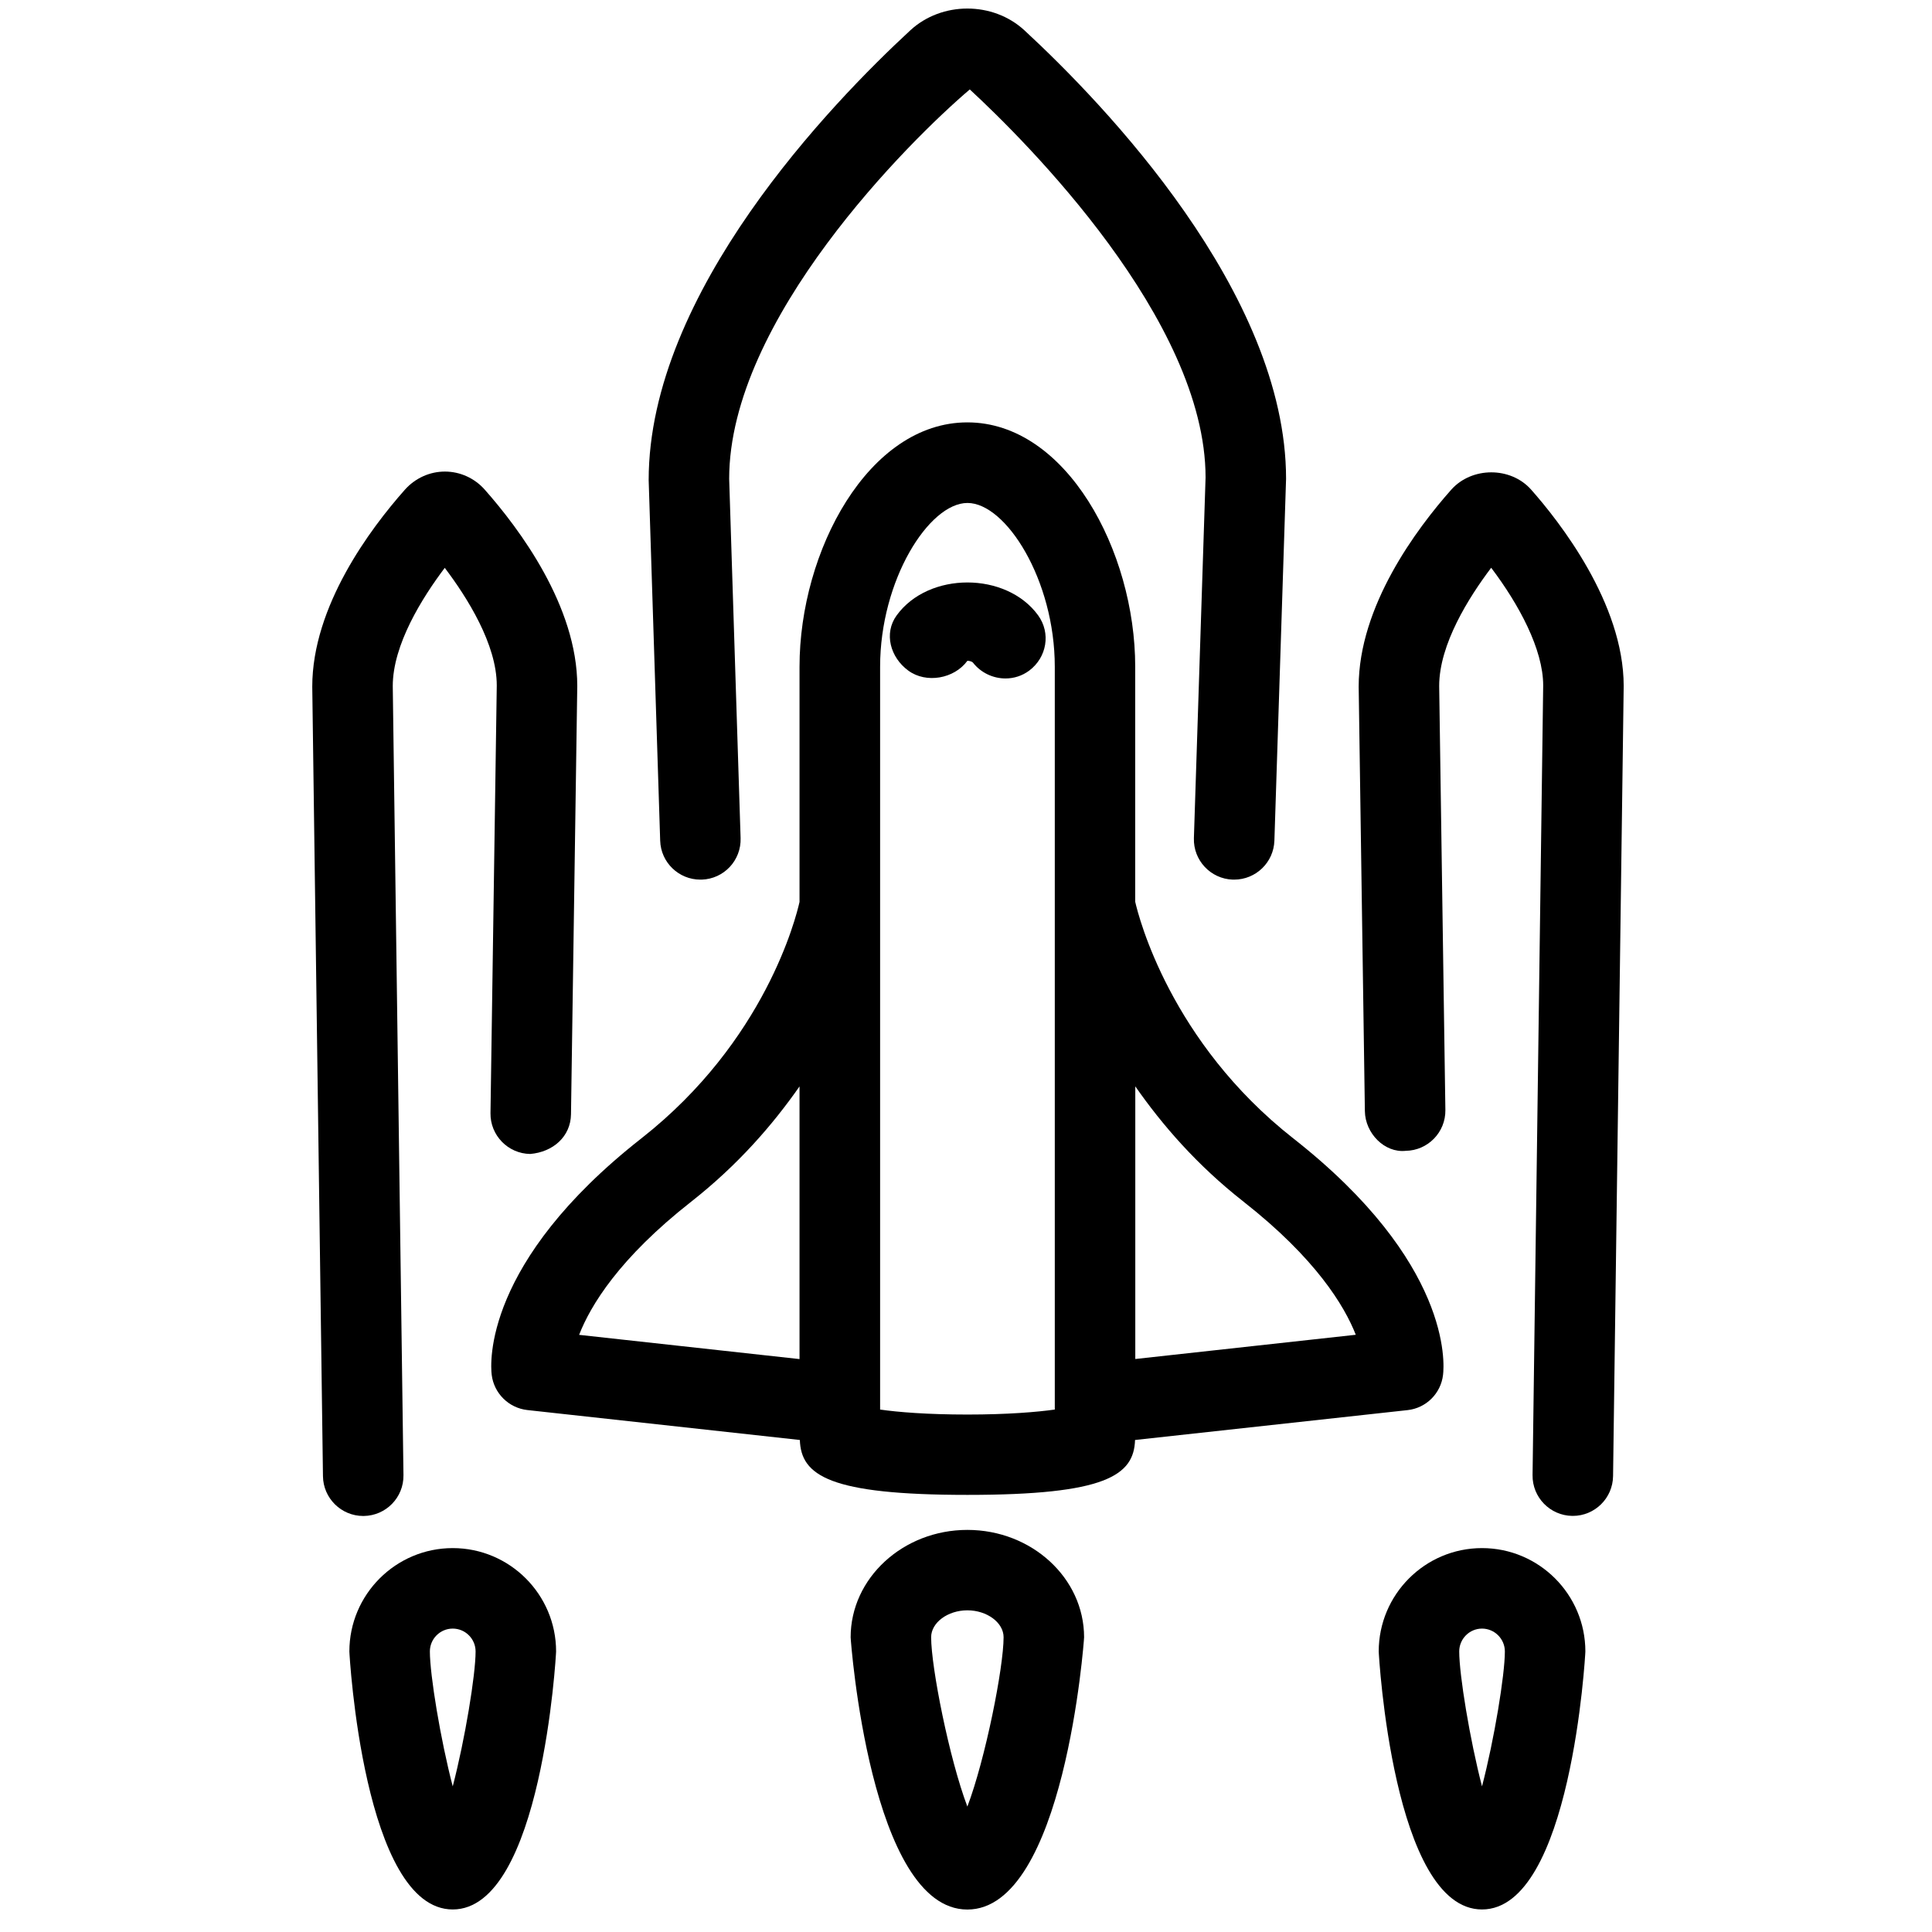 <?xml version="1.0" encoding="utf-8"?>
<!-- Generator: Adobe Illustrator 19.2.0, SVG Export Plug-In . SVG Version: 6.00 Build 0)  -->
<svg version="1.1" id="Layer_1" xmlns="http://www.w3.org/2000/svg" xmlns:xlink="http://www.w3.org/1999/xlink" x="0px" y="0px"
	 width="24px" height="24px" viewBox="0 0 24 24" style="enable-background:new 0 0 24 24;" xml:space="preserve">
<g>
	<path d="M19.02,6.082c-0.255-0.287-0.737-0.285-0.992,0.001c-0.43,0.485-1.15,1.446-1.15,2.447l0.077,5.273
		c0.004,0.276,0.245,0.521,0.507,0.493c0.276-0.004,0.497-0.231,0.493-0.507l-0.077-5.267c0-0.517,0.367-1.1,0.646-1.469
		c0.345,0.456,0.646,1.014,0.646,1.462l-0.132,9.809c-0.004,0.276,0.217,0.503,0.493,0.507c0.002,0,0.005,0,0.007,0
		c0.273,0,0.496-0.22,0.5-0.493l0.132-9.816C20.17,7.491,19.366,6.473,19.02,6.082z"/>
	<path d="M4.519,18.832c0.276-0.004,0.497-0.23,0.493-0.507L4.879,8.523c0-0.516,0.367-1.099,0.646-1.469
		c0.28,0.37,0.646,0.951,0.646,1.461l-0.078,5.313c-0.004,0.275,0.217,0.503,0.493,0.507c0.284-0.024,0.503-0.216,0.507-0.493
		l0.078-5.32c0-0.992-0.72-1.954-1.149-2.439C5.896,5.94,5.715,5.858,5.527,5.858c0,0-0.001,0-0.001,0
		c-0.188,0-0.369,0.082-0.497,0.226C4.599,6.569,3.879,7.531,3.879,8.53l0.133,9.809c0.004,0.273,0.227,0.493,0.5,0.493
		C4.514,18.832,4.516,18.832,4.519,18.832z"/>
	<path d="M8.7,10.927c0.005,0,0.011,0,0.017,0c0.276-0.009,0.492-0.239,0.483-0.516L9.058,5.948c0-1.976,2.242-4.202,2.989-4.837
		c0.687,0.635,2.929,2.861,2.929,4.821l-0.145,4.479c-0.009,0.276,0.208,0.507,0.483,0.516c0.006,0,0.012,0,0.017,0
		c0.269,0,0.491-0.213,0.5-0.484l0.145-4.495c0-2.316-2.273-4.668-3.25-5.571c-0.391-0.361-1.027-0.361-1.418,0
		c-0.977,0.903-3.25,3.254-3.25,5.587l0.143,4.479C8.209,10.714,8.432,10.927,8.7,10.927z"/>
	<path d="M17.485,17.517c0.231-0.025,0.414-0.207,0.441-0.438c0.017-0.139,0.104-1.396-1.861-2.938
		c-1.526-1.199-1.92-2.749-1.963-2.939v-2.92c0-1.436-0.856-3.035-2.085-3.035c-1.229,0-2.085,1.599-2.085,3.035v2.922
		c-0.043,0.192-0.425,1.728-1.963,2.936c-1.966,1.542-1.878,2.8-1.861,2.938c0.028,0.23,0.211,0.412,0.442,0.438l3.386,0.372
		c0.015,0.442,0.367,0.682,2.082,0.682c1.715,0,2.068-0.241,2.082-0.682L17.485,17.517z M15.448,14.928
		c0.897,0.704,1.253,1.294,1.394,1.653l-2.739,0.301v-3.387C14.437,13.974,14.866,14.471,15.448,14.928z M8.586,14.928
		c0.583-0.458,1.012-0.955,1.346-1.432v3.387l-2.738-0.301C7.335,16.219,7.691,15.63,8.586,14.928z M13.103,17.51
		c-0.221,0.031-0.587,0.062-1.085,0.062c-0.498,0-0.864-0.03-1.085-0.062V8.283c0-1.077,0.607-2.035,1.085-2.035
		c0.479,0,1.085,0.958,1.085,2.035V17.51z"/>
	<path d="M11.139,7.644c-0.163,0.223-0.079,0.524,0.145,0.687c0.221,0.162,0.569,0.102,0.733-0.122c0.042,0,0.064,0.016,0.069,0.022
		c0.1,0.128,0.252,0.197,0.405,0.197c0.103,0,0.207-0.032,0.295-0.098c0.218-0.164,0.27-0.465,0.11-0.686
		C12.501,7.1,11.535,7.099,11.139,7.644z"/>
	<path d="M5.624,19.231c-0.708,0-1.284,0.576-1.284,1.284c0,0.032,0.177,3.205,1.284,3.205s1.284-3.173,1.284-3.205
		C6.908,19.807,6.332,19.231,5.624,19.231z M5.624,22.191c-0.152-0.582-0.284-1.385-0.284-1.676c0-0.156,0.127-0.284,0.284-0.284
		s0.284,0.128,0.284,0.284C5.908,20.805,5.776,21.609,5.624,22.191z"/>
	<path d="M18.41,19.231c-0.708,0-1.283,0.576-1.283,1.284c0,0.032,0.177,3.205,1.283,3.205c1.107,0,1.284-3.173,1.284-3.205
		C19.694,19.807,19.118,19.231,18.41,19.231z M18.41,22.191c-0.151-0.582-0.283-1.385-0.283-1.676c0-0.156,0.127-0.284,0.283-0.284
		s0.284,0.128,0.284,0.284C18.694,20.806,18.562,21.609,18.41,22.191z"/>
	<path d="M12.017,19.005c-0.799,0-1.45,0.599-1.45,1.334c0,0.034,0.245,3.382,1.45,3.382s1.45-3.348,1.45-3.382
		C13.467,19.603,12.816,19.005,12.017,19.005z M12.017,22.442c-0.225-0.594-0.45-1.729-0.45-2.104c0-0.181,0.206-0.334,0.45-0.334
		s0.45,0.153,0.45,0.334C12.467,20.713,12.242,21.848,12.017,22.442z"/>
</g>
</svg>

